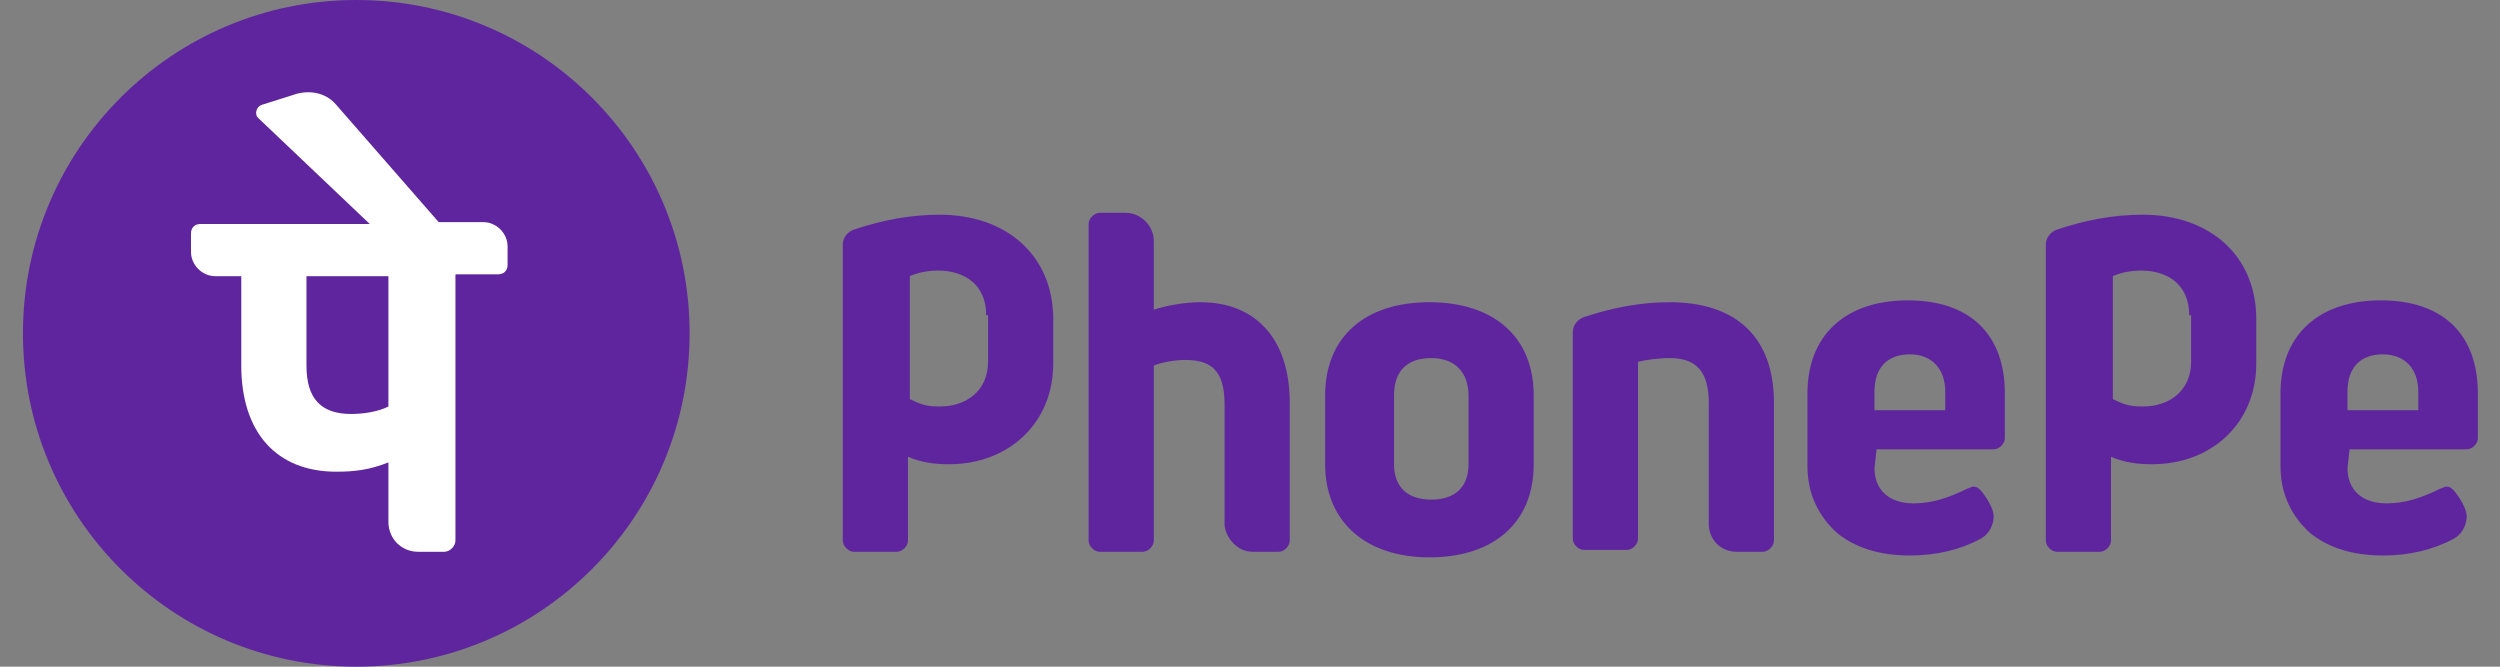 <svg width="90" height="24" viewBox="0 0 90 24" fill="none" xmlns="http://www.w3.org/2000/svg">
<rect x="0" y="0" width="90" height="24" fill="#808080" stroke="none"/>
<path d="M24.826 12C24.826 5.373 19.453 1.71974e-07 12.826 4.61667e-07C6.199 7.51361e-07 0.826 5.373 0.826 12C0.826 18.627 6.199 24 12.826 24C19.453 24 24.826 18.627 24.826 12Z" fill="#5F259F"/>
<path d="M61.515 18.858V14.5C61.515 13.428 61.113 12.891 60.107 12.891C59.705 12.891 59.236 12.958 58.968 13.025V19.394C58.968 19.596 58.766 19.797 58.565 19.797H57.023C56.822 19.797 56.621 19.596 56.621 19.394V11.953C56.621 11.685 56.822 11.483 57.023 11.416C58.029 11.081 59.035 10.88 60.107 10.88C62.521 10.88 63.862 12.154 63.862 14.5V19.461C63.862 19.663 63.66 19.864 63.459 19.864H62.521C61.917 19.864 61.515 19.394 61.515 18.858ZM67.549 16.243L67.482 16.847C67.482 17.651 68.018 18.121 68.89 18.121C69.56 18.121 70.163 17.919 70.834 17.584C70.901 17.584 70.968 17.517 71.035 17.517C71.169 17.517 71.236 17.584 71.303 17.651C71.37 17.718 71.504 17.919 71.504 17.919C71.638 18.121 71.772 18.389 71.772 18.59C71.772 18.925 71.571 19.26 71.303 19.394C70.566 19.797 69.694 19.998 68.756 19.998C67.683 19.998 66.811 19.73 66.141 19.193C65.471 18.59 65.068 17.785 65.068 16.78V14.165C65.068 12.087 66.409 10.813 68.689 10.813C70.901 10.813 72.175 12.02 72.175 14.165V15.774C72.175 15.975 71.974 16.176 71.772 16.176H67.549V16.243ZM67.482 14.768H70.029V14.098C70.029 13.294 69.56 12.757 68.756 12.757C67.951 12.757 67.482 13.227 67.482 14.098V14.768ZM84.577 16.243L84.51 16.847C84.51 17.651 85.047 18.121 85.918 18.121C86.589 18.121 87.192 17.919 87.862 17.584C87.93 17.584 87.996 17.517 88.064 17.517C88.198 17.517 88.265 17.584 88.332 17.651C88.399 17.718 88.533 17.919 88.533 17.919C88.667 18.121 88.801 18.389 88.801 18.59C88.801 18.925 88.6 19.26 88.332 19.394C87.594 19.797 86.723 19.998 85.784 19.998C84.712 19.998 83.84 19.73 83.169 19.193C82.499 18.59 82.097 17.785 82.097 16.78V14.165C82.097 12.087 83.438 10.813 85.717 10.813C87.93 10.813 89.203 12.02 89.203 14.165V15.774C89.203 15.975 89.002 16.176 88.801 16.176H84.577V16.243ZM84.51 14.768H87.058V14.098C87.058 13.294 86.589 12.757 85.784 12.757C84.98 12.757 84.51 13.227 84.51 14.098V14.768ZM45.09 19.864H46.029C46.23 19.864 46.431 19.663 46.431 19.461V14.5C46.431 12.221 45.224 10.88 43.213 10.88C42.609 10.88 41.939 11.014 41.537 11.148V8.668C41.537 8.131 41.068 7.662 40.531 7.662H39.593C39.391 7.662 39.19 7.863 39.19 8.064V19.461C39.19 19.663 39.391 19.864 39.593 19.864H41.135C41.336 19.864 41.537 19.663 41.537 19.461V13.159C41.872 13.025 42.341 12.958 42.676 12.958C43.682 12.958 44.084 13.428 44.084 14.567V18.925C44.151 19.394 44.554 19.864 45.09 19.864ZM55.213 14.232V16.713C55.213 18.791 53.805 20.065 51.459 20.065C49.179 20.065 47.705 18.791 47.705 16.713V14.232C47.705 12.154 49.112 10.88 51.459 10.88C53.805 10.88 55.213 12.154 55.213 14.232ZM52.867 14.232C52.867 13.428 52.398 12.891 51.526 12.891C50.654 12.891 50.185 13.361 50.185 14.232V16.713C50.185 17.517 50.654 17.986 51.526 17.986C52.398 17.986 52.867 17.517 52.867 16.713V14.232ZM37.916 13.092C37.916 15.238 36.307 16.713 34.162 16.713C33.626 16.713 33.157 16.646 32.687 16.445V19.461C32.687 19.663 32.486 19.864 32.285 19.864H30.743C30.542 19.864 30.341 19.663 30.341 19.461V8.802C30.341 8.534 30.542 8.333 30.743 8.265C31.749 7.93 32.754 7.729 33.827 7.729C36.24 7.729 37.916 9.204 37.916 11.483V13.092ZM35.503 11.349C35.503 10.277 34.766 9.74 33.76 9.74C33.157 9.74 32.754 9.942 32.754 9.942V14.366C33.157 14.567 33.358 14.634 33.827 14.634C34.833 14.634 35.57 14.031 35.57 13.025V11.349H35.503ZM81.225 13.092C81.225 15.238 79.616 16.713 77.471 16.713C76.935 16.713 76.465 16.646 75.996 16.445V19.461C75.996 19.663 75.795 19.864 75.594 19.864H74.052C73.851 19.864 73.65 19.663 73.65 19.461V8.802C73.65 8.534 73.851 8.333 74.052 8.265C75.058 7.93 76.063 7.729 77.136 7.729C79.549 7.729 81.225 9.204 81.225 11.483V13.092ZM78.812 11.349C78.812 10.277 78.074 9.74 77.069 9.74C76.465 9.74 76.063 9.942 76.063 9.942V14.366C76.465 14.567 76.666 14.634 77.136 14.634C78.141 14.634 78.879 14.031 78.879 13.025V11.349H78.812Z" fill="#5F259F"/>
<path d="M18.273 8.869C18.273 8.4 17.871 7.997 17.402 7.997H15.793L12.105 3.774C11.77 3.372 11.234 3.237 10.698 3.372L9.424 3.774C9.223 3.841 9.156 4.109 9.29 4.243L13.312 8.064H7.211C7.01 8.064 6.876 8.199 6.876 8.4V9.07C6.876 9.539 7.278 9.942 7.748 9.942H8.686V13.16C8.686 15.573 9.96 16.981 12.105 16.981C12.776 16.981 13.312 16.914 13.983 16.646V18.791C13.983 19.395 14.452 19.864 15.055 19.864H15.994C16.195 19.864 16.396 19.663 16.396 19.462V9.875H17.938C18.139 9.875 18.273 9.741 18.273 9.539V8.869ZM13.983 14.635C13.58 14.836 13.044 14.903 12.642 14.903C11.569 14.903 11.033 14.366 11.033 13.16V9.942H13.983V14.635Z" fill="white"/>
</svg>
